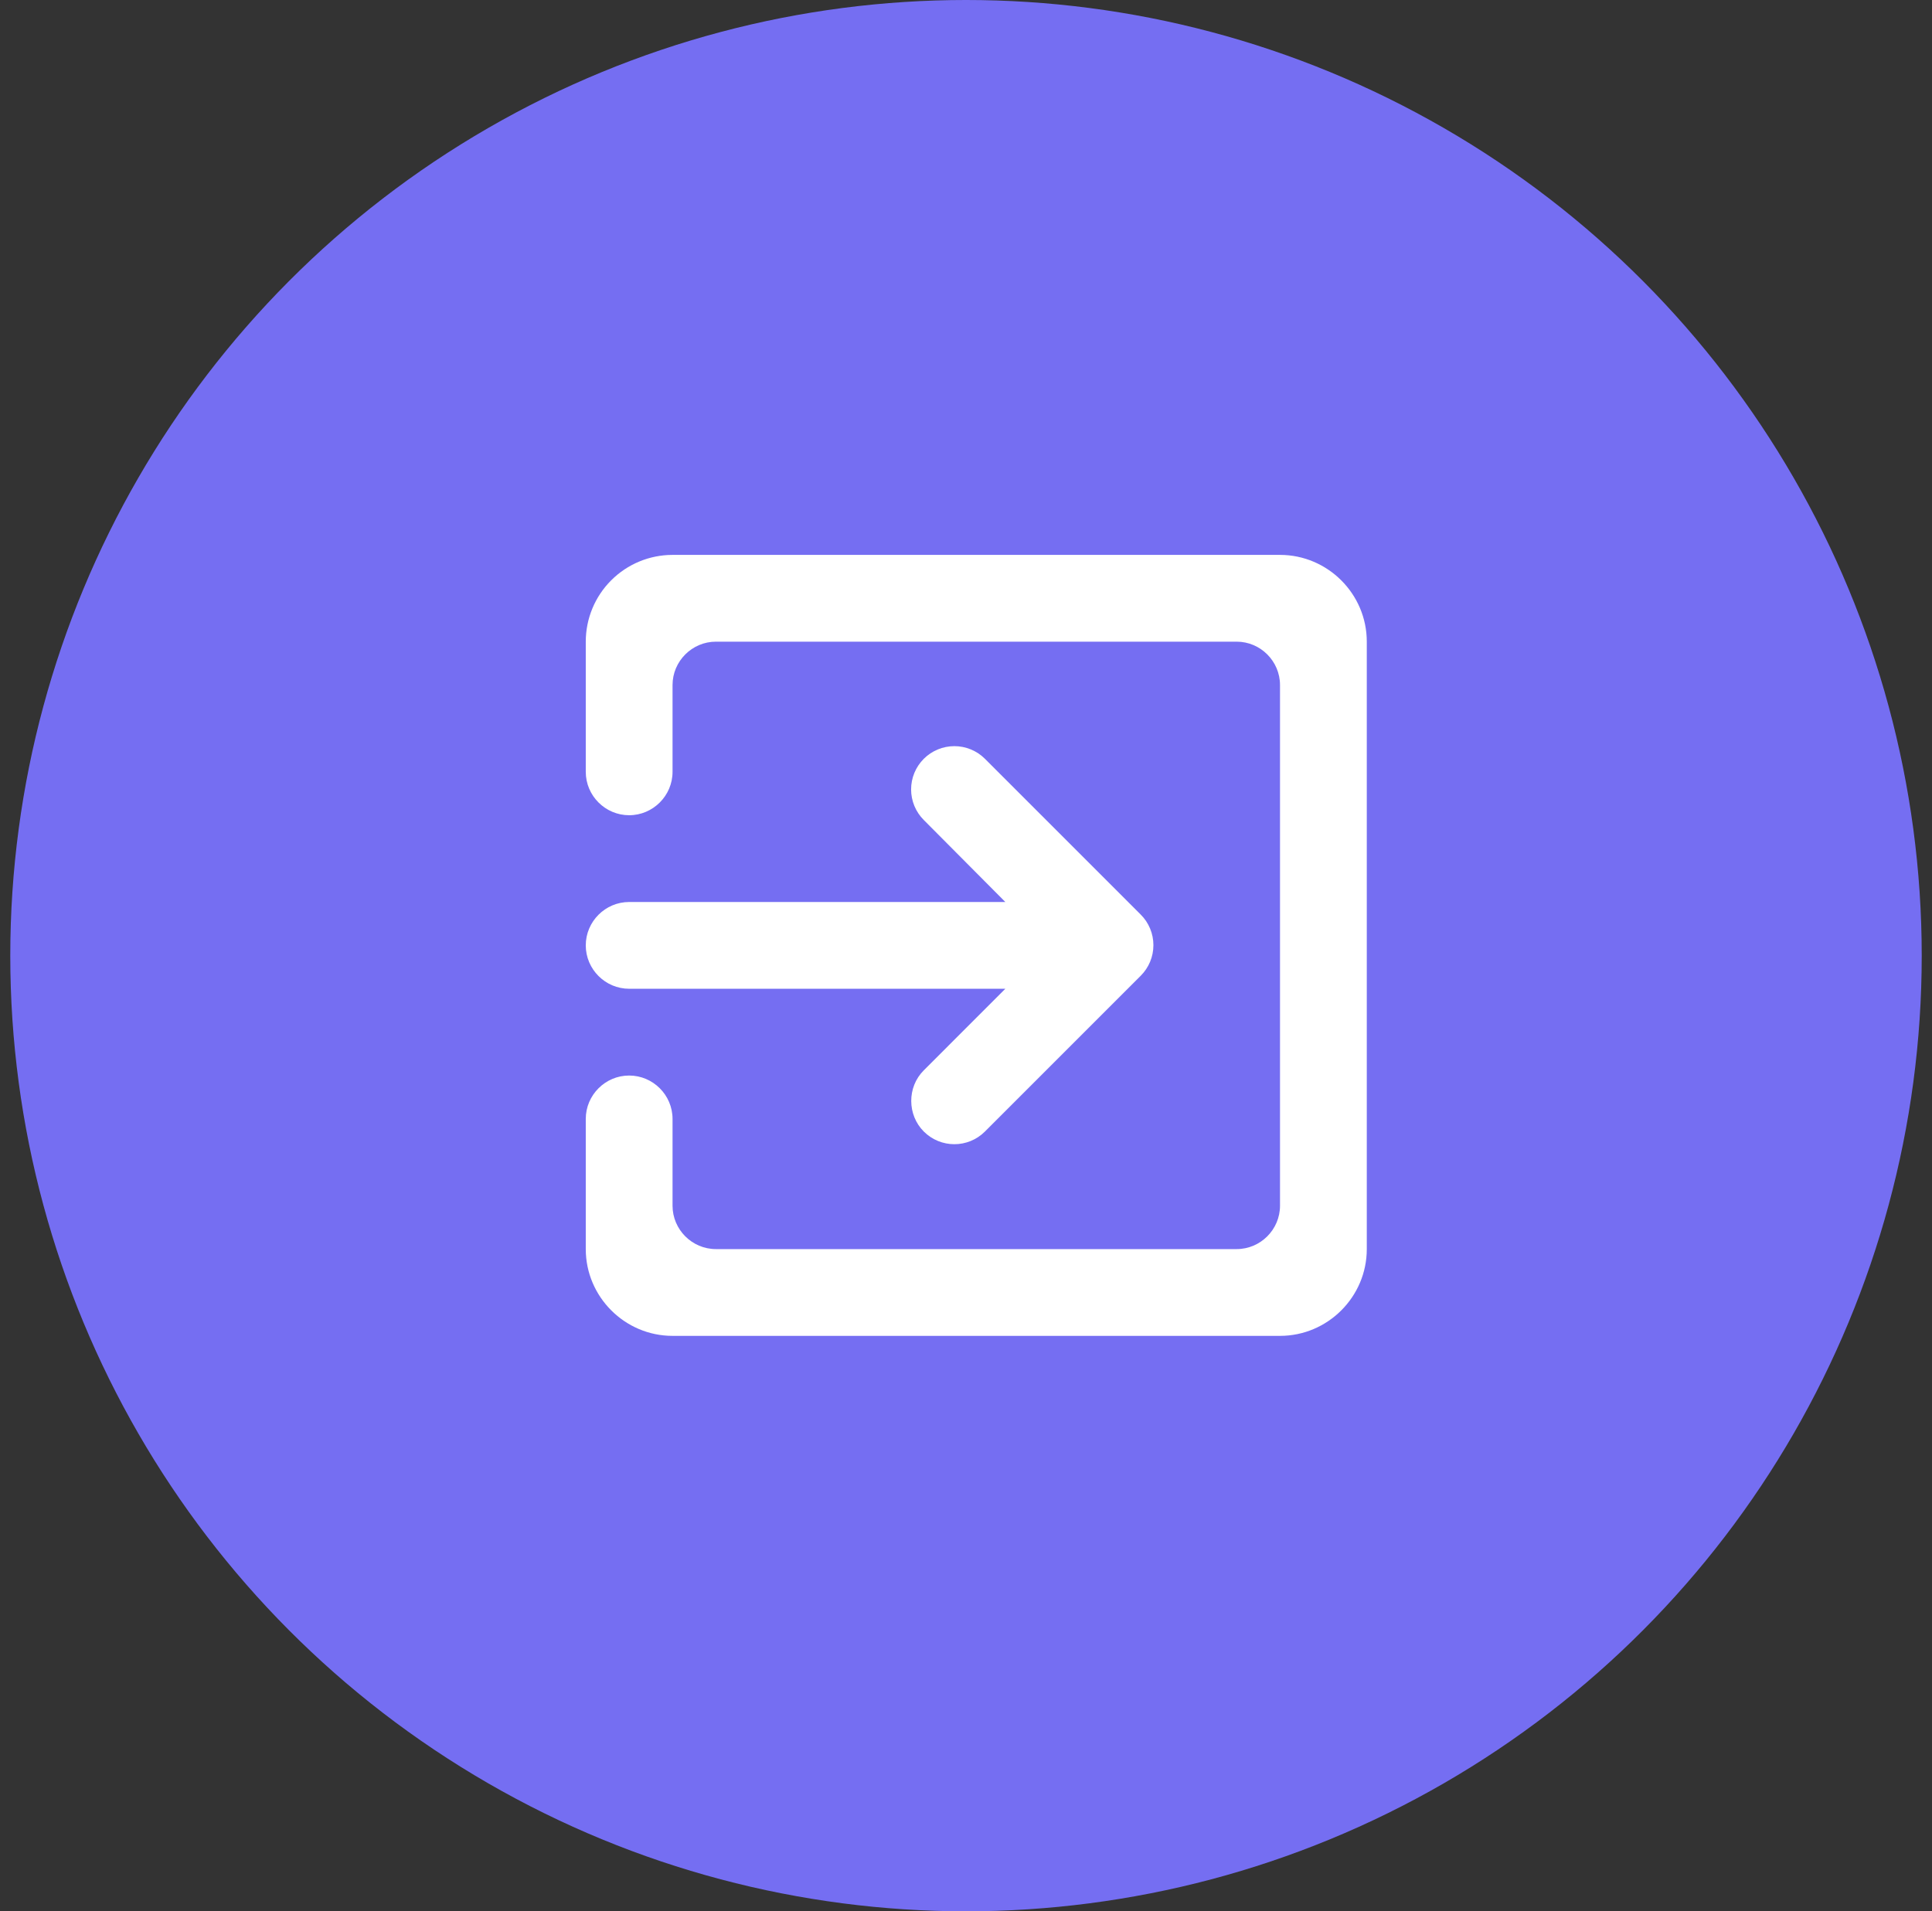 <svg width="94" height="93" viewBox="0 0 94 93" fill="none" xmlns="http://www.w3.org/2000/svg">
<rect x="0" y="0" width="94" height="93" fill="#333333" stroke="none"/>
<circle cx="47" cy="46.5" r="46.5" fill="#756EF2"/>
<path d="M44.946 55.057C45.769 55.88 47.099 55.88 47.922 55.057L55.501 47.478C55.697 47.282 55.852 47.05 55.958 46.795C56.064 46.54 56.118 46.266 56.118 45.989C56.118 45.713 56.064 45.439 55.958 45.184C55.852 44.928 55.697 44.696 55.501 44.501L47.922 36.922C47.528 36.528 46.992 36.306 46.434 36.306C45.876 36.306 45.34 36.528 44.946 36.922C44.551 37.317 44.329 37.852 44.329 38.411C44.329 38.969 44.551 39.504 44.946 39.899L48.914 43.889H30.611C29.45 43.889 28.5 44.839 28.5 46C28.5 47.161 29.45 48.111 30.611 48.111H48.914L44.946 52.08C44.122 52.903 44.143 54.254 44.946 55.057ZM62.278 27H32.722C31.602 27 30.529 27.445 29.737 28.237C28.945 29.029 28.5 30.102 28.5 31.222V37.556C28.5 38.717 29.45 39.667 30.611 39.667C31.772 39.667 32.722 38.717 32.722 37.556V33.333C32.722 32.172 33.672 31.222 34.833 31.222H60.167C61.328 31.222 62.278 32.172 62.278 33.333V58.667C62.278 59.828 61.328 60.778 60.167 60.778H34.833C33.672 60.778 32.722 59.828 32.722 58.667V54.444C32.722 53.283 31.772 52.333 30.611 52.333C29.45 52.333 28.5 53.283 28.5 54.444V60.778C28.5 63.1 30.4 65 32.722 65H62.278C64.6 65 66.5 63.1 66.5 60.778V31.222C66.5 28.9 64.6 27 62.278 27Z" fill="white"/>
</svg>
